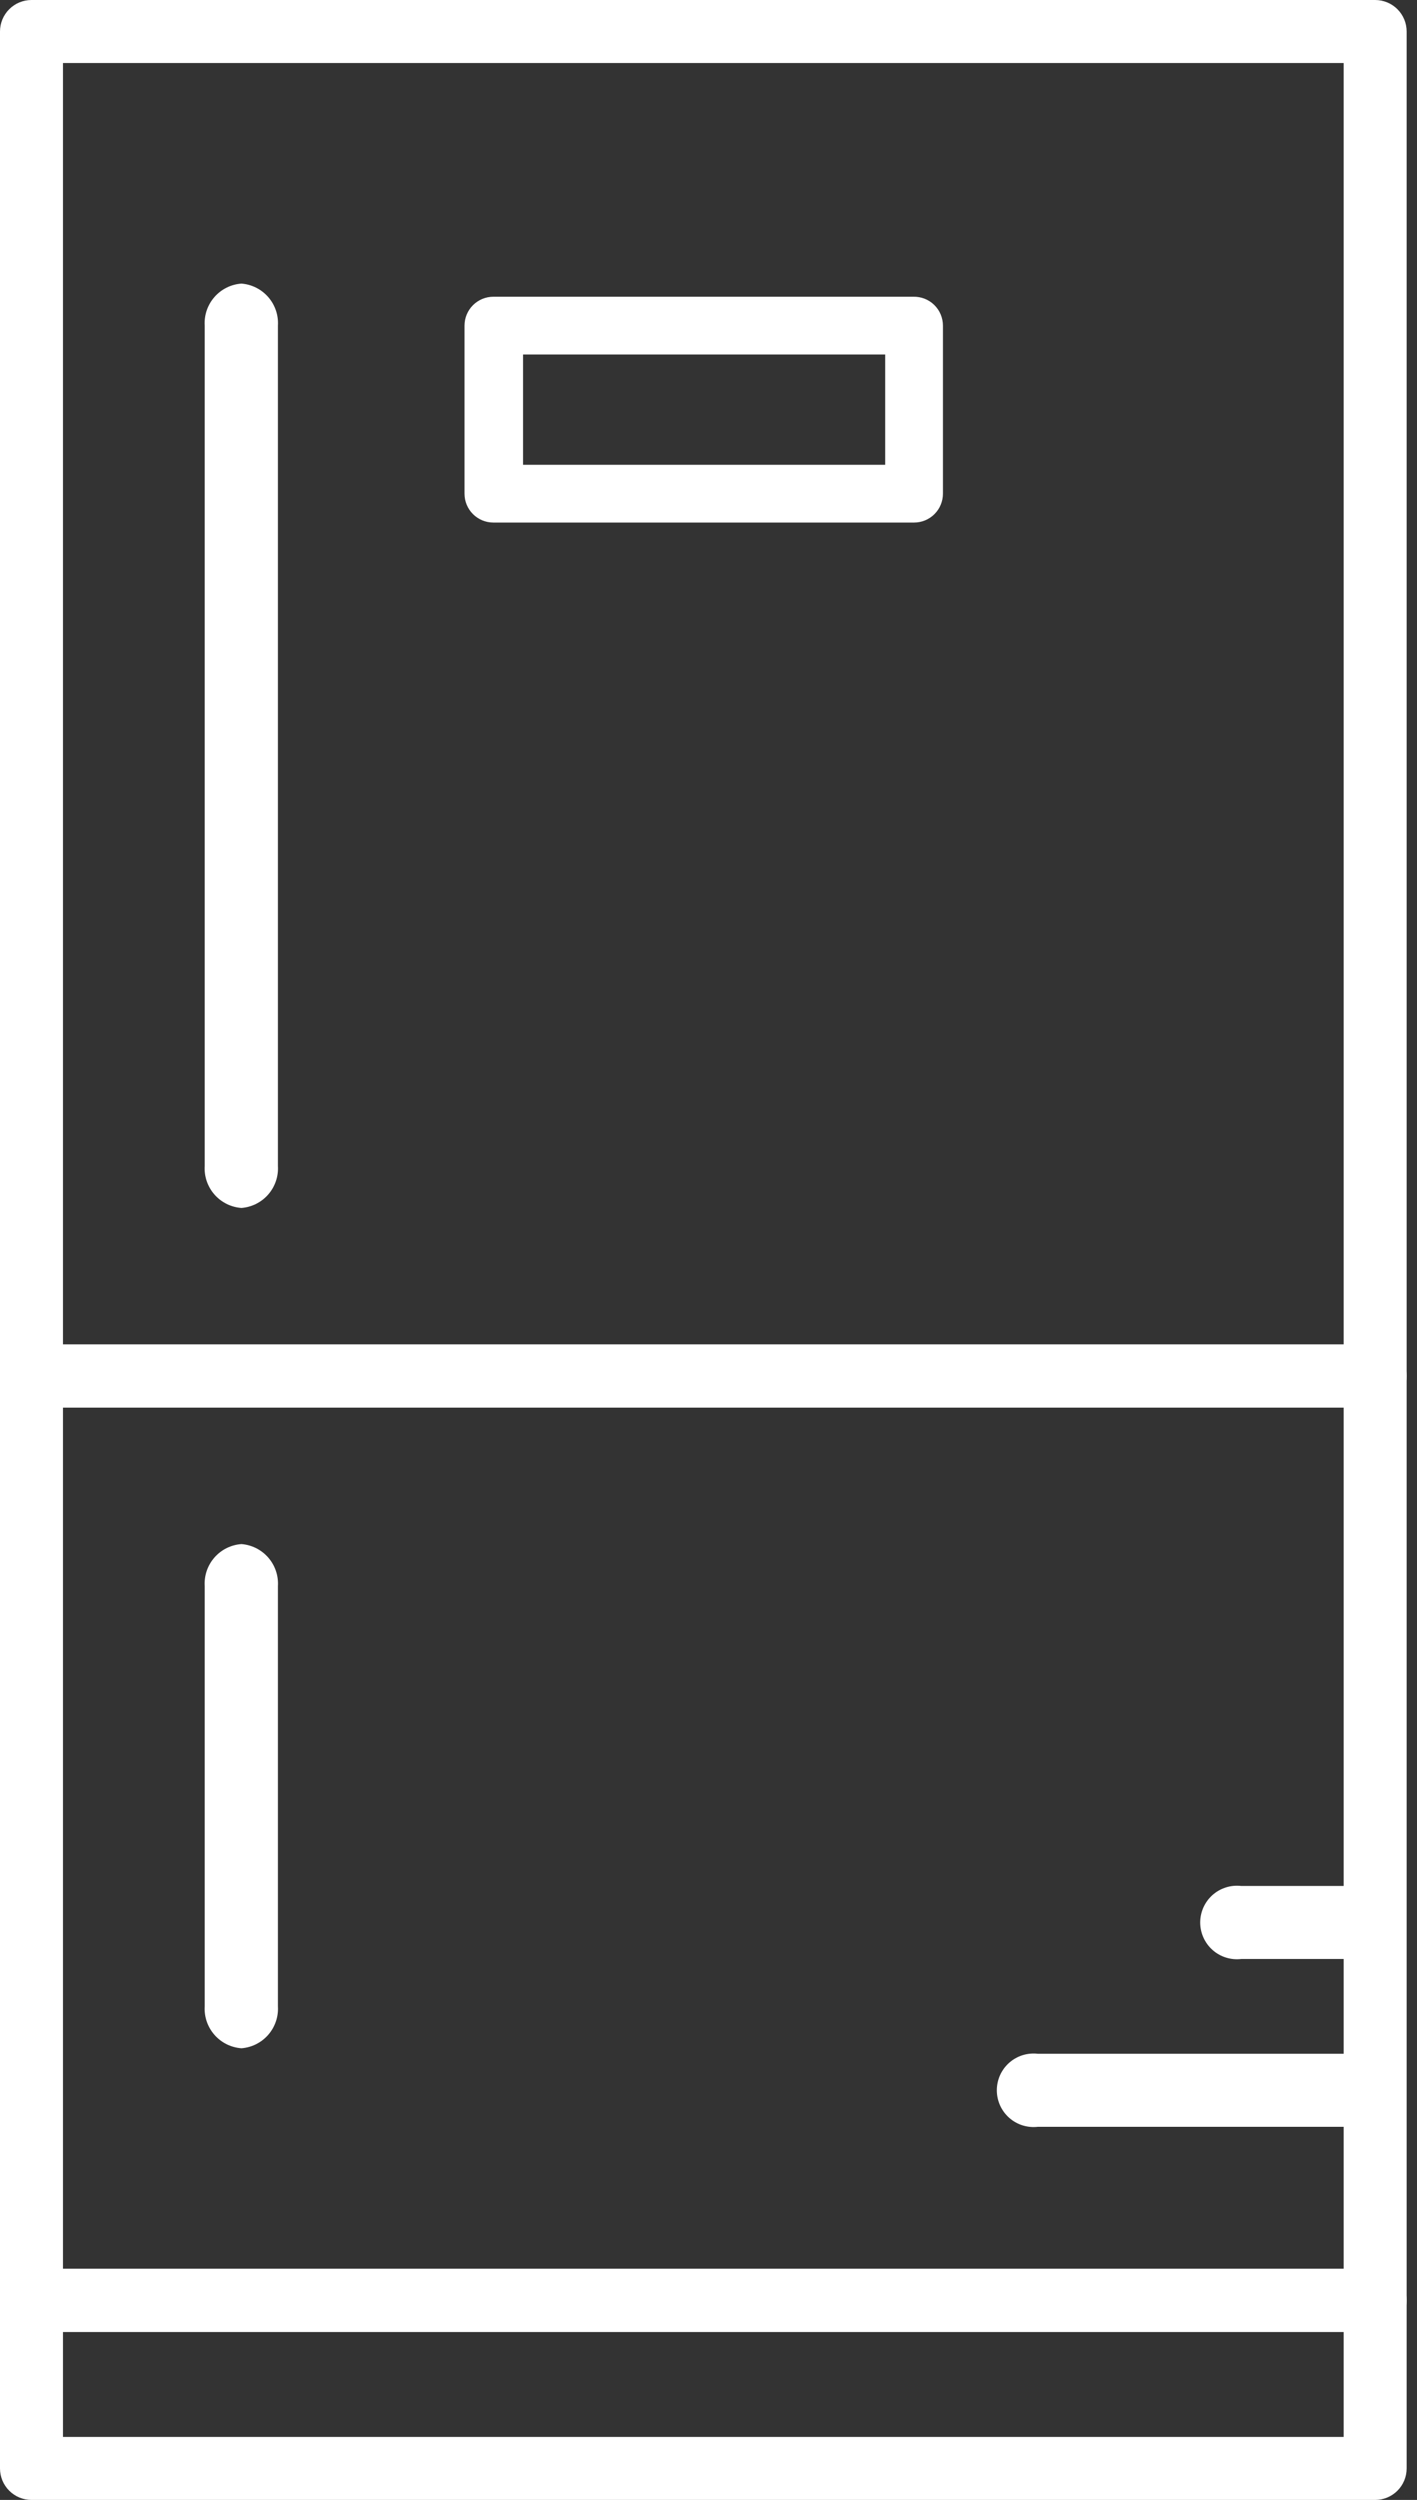 <svg width="76" height="134" viewBox="0 0 76 134" fill="none" xmlns="http://www.w3.org/2000/svg">
<rect x="0" y="0" width="76" height="134" fill="#333333" stroke="none"/>
<path d="M1.689 124.991C1.241 124.991 0.811 124.814 0.495 124.497C0.178 124.18 0 123.75 0 123.302V73.756C0 73.308 0.178 72.879 0.495 72.562C0.811 72.245 1.241 72.067 1.689 72.067H73.756C74.204 72.067 74.634 72.245 74.951 72.562C75.267 72.879 75.445 73.308 75.445 73.756V123.302C75.445 123.75 75.267 124.18 74.951 124.497C74.634 124.814 74.204 124.991 73.756 124.991H1.689ZM72.067 121.613V75.445H3.378V121.613H72.067Z" fill="white"/>
<path d="M12.95 64.748C12.391 64.708 11.87 64.449 11.501 64.027C11.132 63.605 10.944 63.055 10.979 62.496V17.454C10.944 16.894 11.132 16.344 11.501 15.922C11.87 15.5 12.391 15.241 12.95 15.201C13.506 15.245 14.023 15.505 14.389 15.927C14.755 16.348 14.941 16.896 14.906 17.454V62.496C14.941 63.053 14.755 63.601 14.389 64.023C14.023 64.444 13.506 64.704 12.95 64.748Z" fill="white"/>
<path d="M1.689 134C1.241 134 0.811 133.822 0.495 133.505C0.178 133.189 0 132.759 0 132.311V123.303C0 122.855 0.178 122.425 0.495 122.108C0.811 121.791 1.241 121.614 1.689 121.614H73.756C74.204 121.614 74.634 121.791 74.951 122.108C75.267 122.425 75.445 122.855 75.445 123.303V132.311C75.445 132.759 75.267 133.189 74.951 133.505C74.634 133.822 74.204 134 73.756 134H1.689ZM72.067 130.622V124.992H3.378V130.622H72.067Z" fill="white"/>
<path d="M1.689 75.445C1.241 75.445 0.811 75.267 0.495 74.951C0.178 74.634 0 74.204 0 73.756V1.689C0 1.241 0.178 0.811 0.495 0.495C0.811 0.178 1.241 0 1.689 0H73.756C74.204 0 74.634 0.178 74.951 0.495C75.267 0.811 75.445 1.241 75.445 1.689V73.756C75.445 74.204 75.267 74.634 74.951 74.951C74.634 75.267 74.204 75.445 73.756 75.445H1.689ZM72.067 72.067V3.378H3.378V72.067H72.067Z" fill="white"/>
<path d="M12.95 109.79C12.391 109.75 11.87 109.491 11.501 109.069C11.132 108.648 10.944 108.097 10.979 107.538V85.017C10.944 84.457 11.132 83.907 11.501 83.485C11.87 83.063 12.391 82.804 12.95 82.765C13.506 82.808 14.023 83.068 14.389 83.49C14.755 83.911 14.941 84.46 14.906 85.017V107.538C14.941 108.095 14.755 108.643 14.389 109.065C14.023 109.486 13.506 109.747 12.95 109.79Z" fill="white"/>
<path d="M26.462 28.01C26.052 28.01 25.658 27.847 25.367 27.557C25.077 27.267 24.914 26.873 24.914 26.462V17.454C24.914 17.043 25.077 16.649 25.367 16.359C25.658 16.069 26.052 15.905 26.462 15.905H48.983C49.19 15.9 49.396 15.936 49.589 16.011C49.782 16.086 49.957 16.199 50.106 16.344C50.254 16.488 50.372 16.661 50.452 16.851C50.532 17.042 50.574 17.247 50.574 17.454V26.462C50.574 26.873 50.411 27.267 50.12 27.557C49.83 27.847 49.436 28.01 49.026 28.01H26.462ZM28.053 24.914H47.477V19.002H28.053V24.914Z" fill="white"/>
<path d="M73.095 113.999H55.669C55.393 114.032 55.112 114.006 54.846 113.923C54.58 113.84 54.335 113.701 54.126 113.516C53.918 113.331 53.751 113.104 53.637 112.85C53.523 112.596 53.464 112.321 53.464 112.042C53.464 111.763 53.523 111.488 53.637 111.234C53.751 110.98 53.918 110.753 54.126 110.568C54.335 110.383 54.58 110.244 54.846 110.161C55.112 110.078 55.393 110.052 55.669 110.085H73.095C73.371 110.052 73.652 110.078 73.918 110.161C74.184 110.244 74.429 110.383 74.638 110.568C74.846 110.753 75.013 110.98 75.127 111.234C75.241 111.488 75.3 111.763 75.3 112.042C75.3 112.321 75.241 112.596 75.127 112.85C75.013 113.104 74.846 113.331 74.638 113.516C74.429 113.701 74.184 113.84 73.918 113.923C73.652 114.006 73.371 114.032 73.095 113.999Z" fill="white"/>
<path d="M73.095 105.004H66.578C66.301 105.037 66.021 105.012 65.755 104.928C65.489 104.845 65.243 104.707 65.035 104.522C64.827 104.337 64.66 104.11 64.546 103.856C64.431 103.602 64.372 103.326 64.372 103.048C64.372 102.769 64.431 102.494 64.546 102.239C64.66 101.985 64.827 101.758 65.035 101.573C65.243 101.389 65.489 101.25 65.755 101.167C66.021 101.084 66.301 101.058 66.578 101.091H73.095C73.371 101.058 73.652 101.084 73.918 101.167C74.184 101.25 74.429 101.389 74.638 101.573C74.846 101.758 75.013 101.985 75.127 102.239C75.242 102.494 75.3 102.769 75.3 103.048C75.3 103.326 75.242 103.602 75.127 103.856C75.013 104.11 74.846 104.337 74.638 104.522C74.429 104.707 74.184 104.845 73.918 104.928C73.652 105.012 73.371 105.037 73.095 105.004Z" fill="white"/>
</svg>
